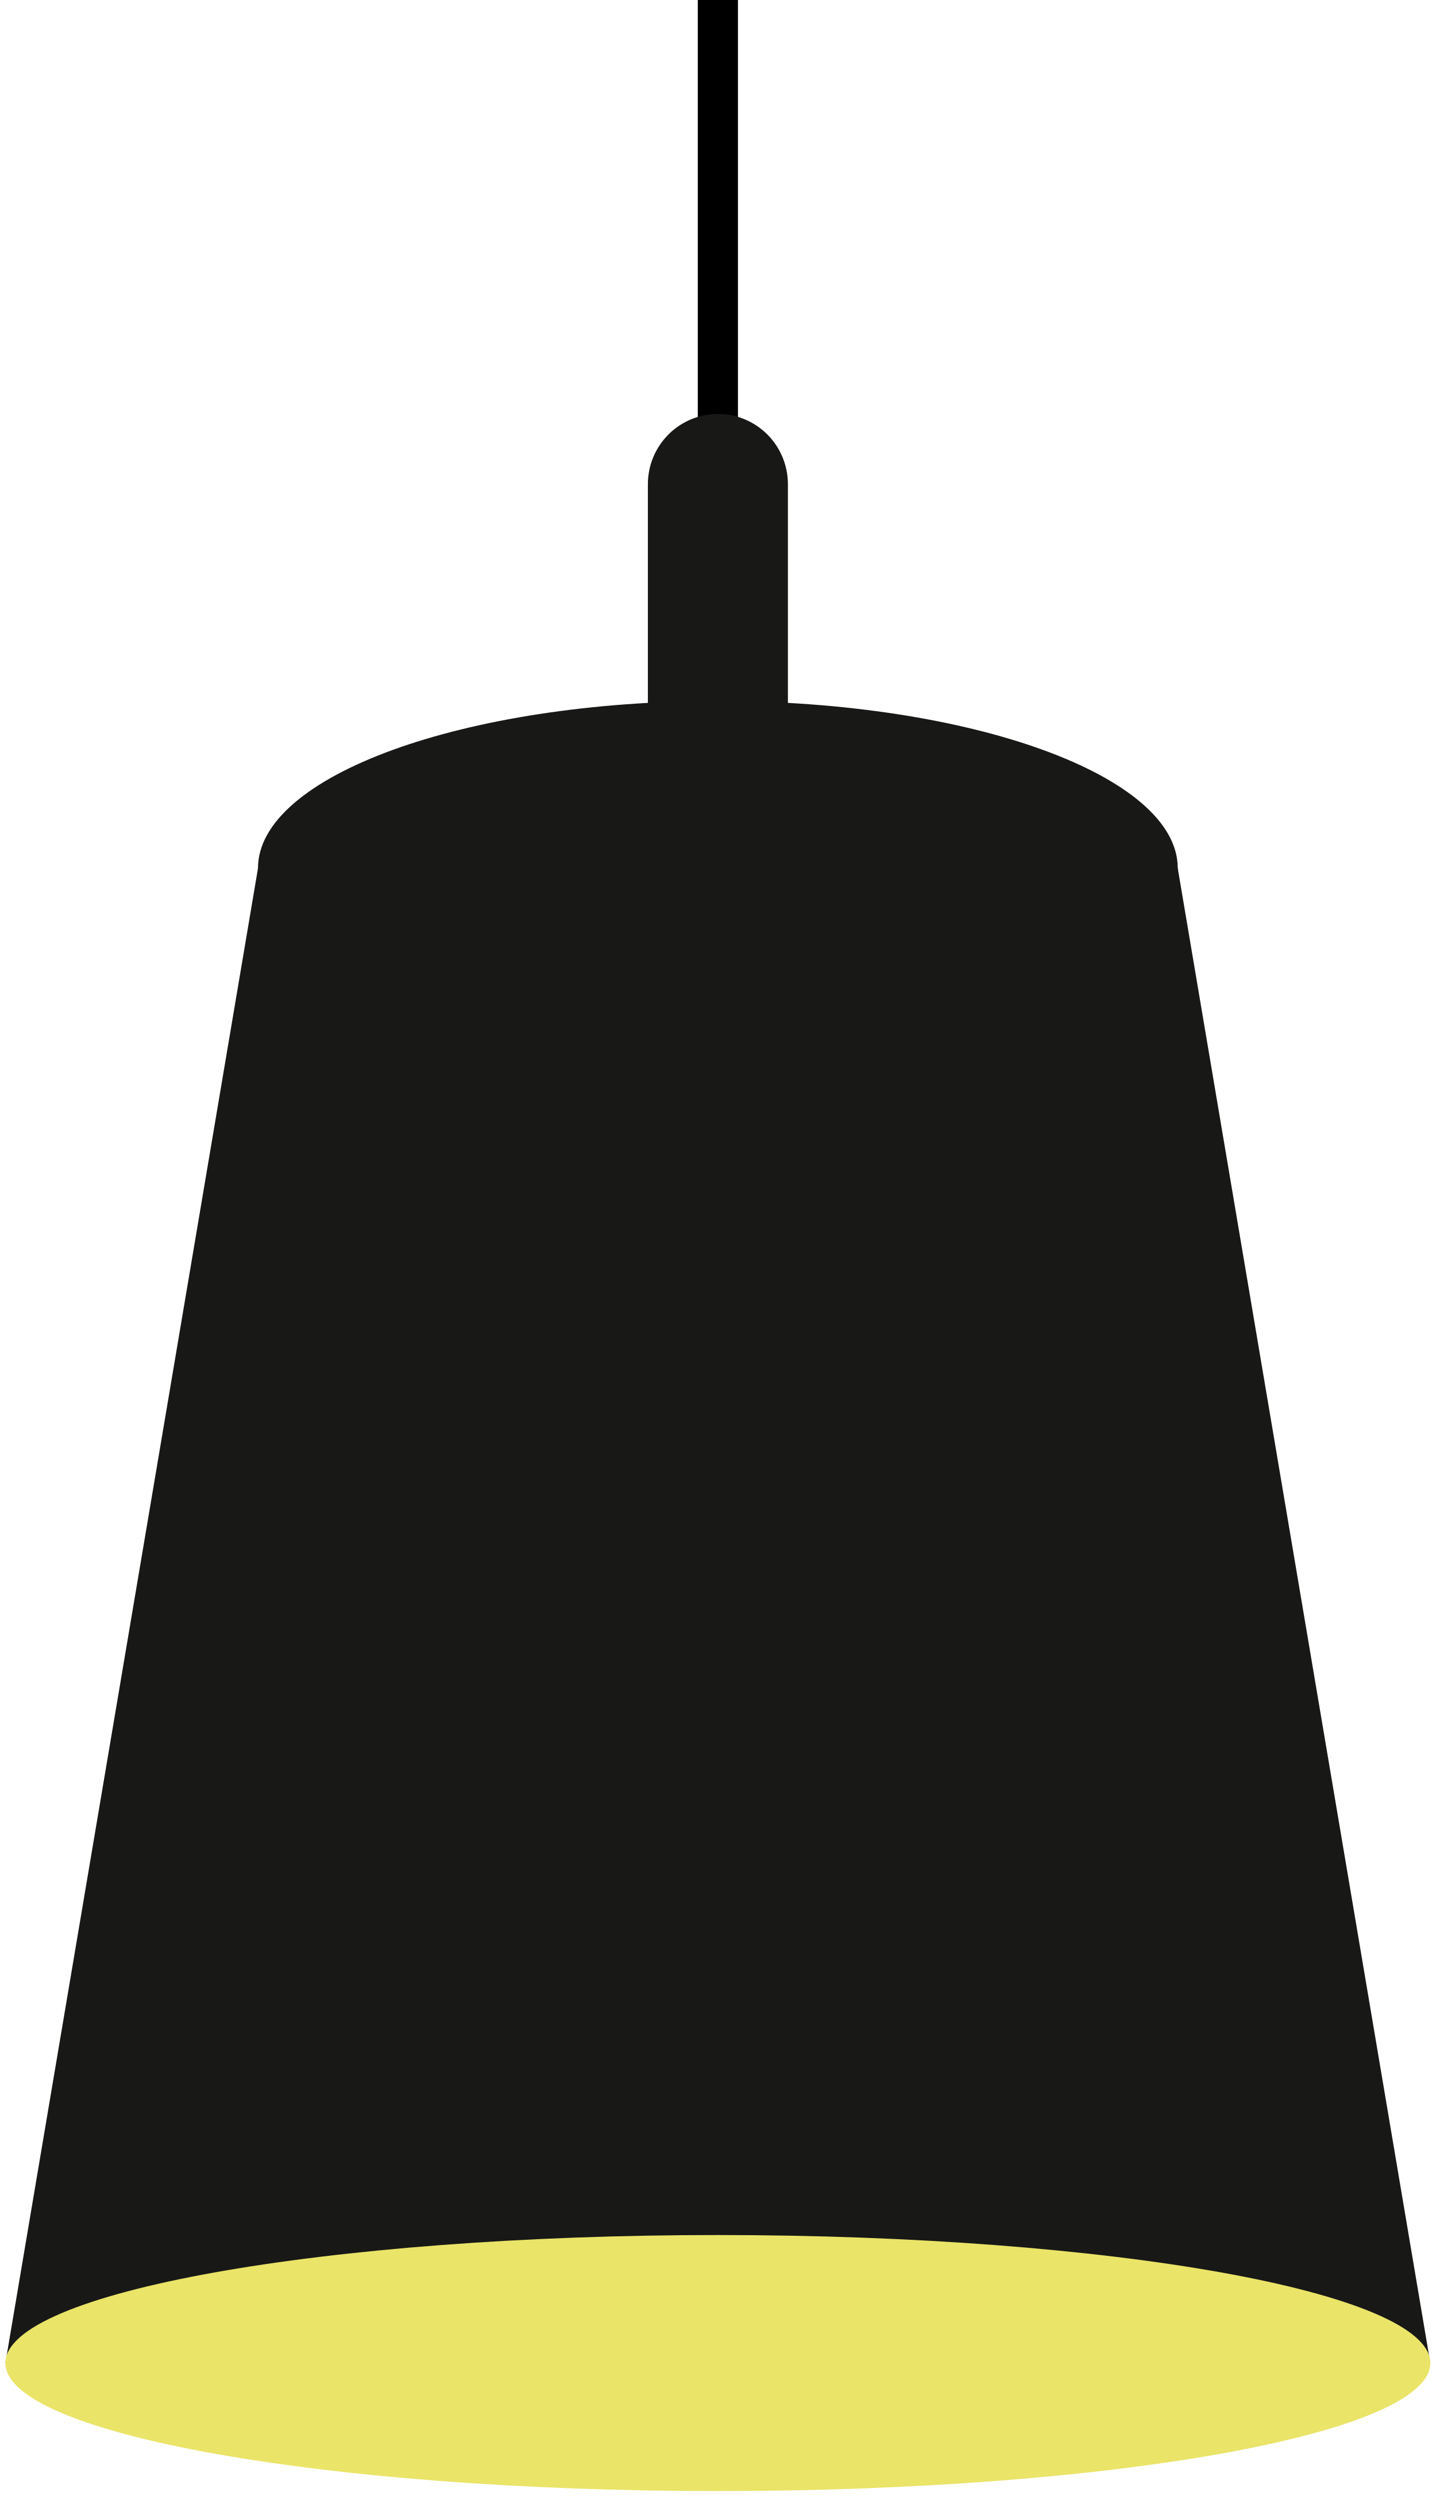 <svg width="135" height="235" viewBox="0 0 135 235" fill="none" xmlns="http://www.w3.org/2000/svg">
<path d="M134.466 222.134H0.508L24.255 81.613H110.721L134.466 222.134Z" fill="#181817"/>
<path d="M67.487 234.168C104.478 234.168 134.466 228.78 134.466 222.134C134.466 215.487 104.478 210.1 67.487 210.1C30.495 210.1 0.508 215.487 0.508 222.134C0.508 228.78 30.495 234.168 67.487 234.168Z" fill="#EAE468"/>
<path d="M69.375 -91.366H65.6V50.173H69.375V-91.366Z" fill="black"/>
<path d="M67.488 97.334C91.366 97.334 110.722 90.296 110.722 81.613C110.722 72.931 91.366 65.893 67.488 65.893C43.611 65.893 24.254 72.931 24.254 81.613C24.254 90.296 43.611 97.334 67.488 97.334Z" fill="#181817"/>
<path d="M67.49 38.914C69.236 38.914 70.91 39.609 72.144 40.847C73.378 42.084 74.072 43.763 74.072 45.513V88.208H60.908V45.513C60.908 43.763 61.602 42.084 62.836 40.847C64.07 39.609 65.744 38.914 67.49 38.914Z" fill="#181817"/>
</svg>
